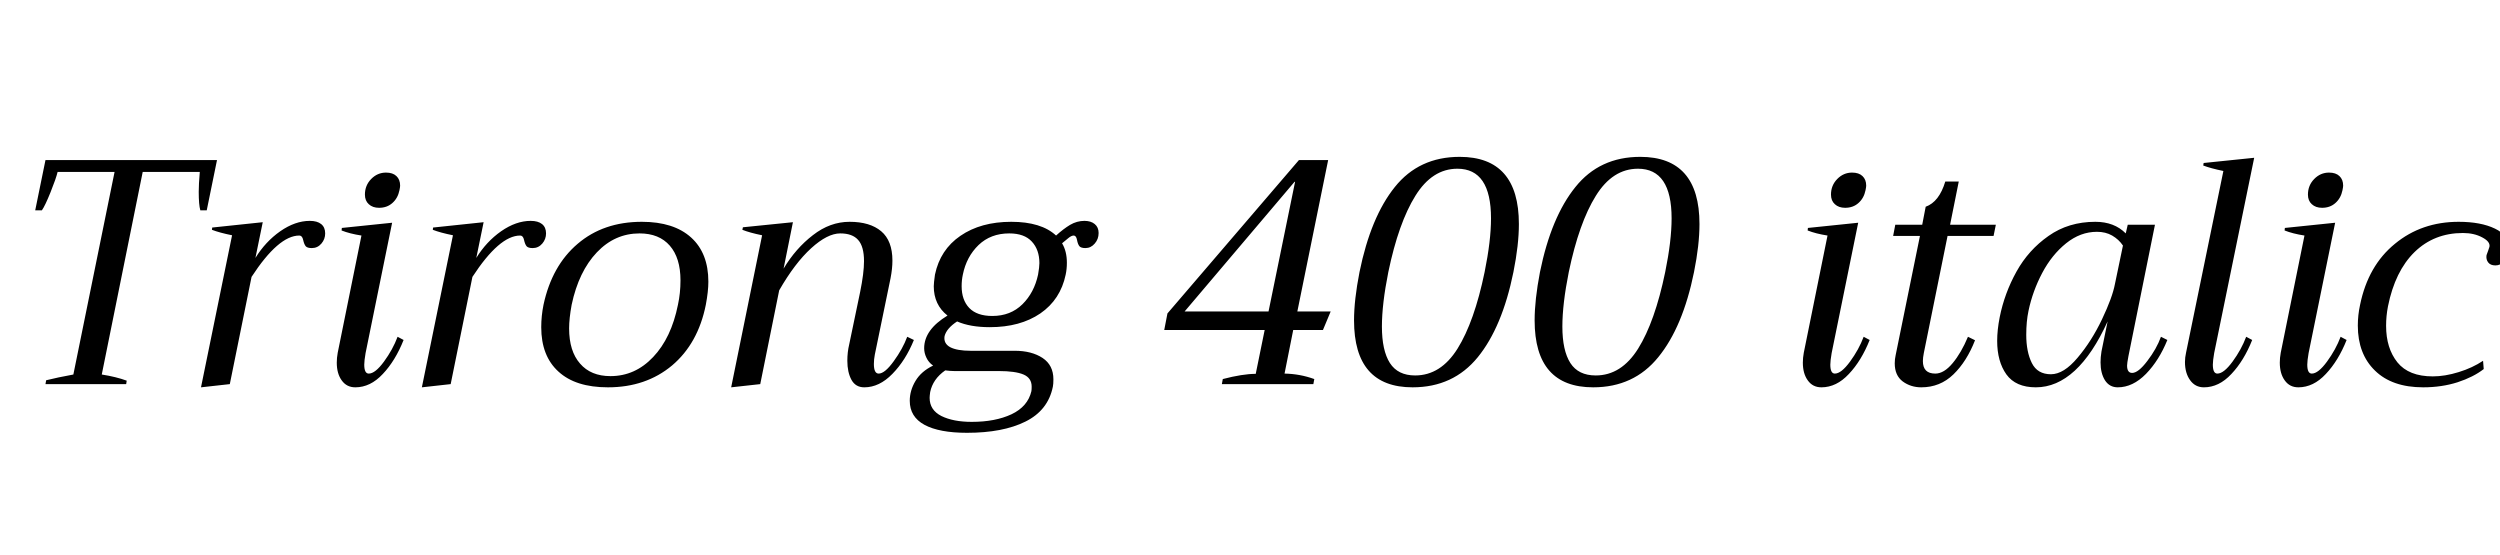 <svg xmlns="http://www.w3.org/2000/svg" xmlns:xlink="http://www.w3.org/1999/xlink" width="187.44" height="41.616"><path fill="black" d="M3.41 28.80L3.46 28.51Q4.30 28.30 5.50 28.08L5.50 28.08L8.59 12.89L4.32 12.89Q4.20 13.39 3.79 14.41Q3.38 15.43 3.14 15.77L3.14 15.77L2.64 15.77L3.41 12L16.27 12L15.50 15.77L15.02 15.77Q14.90 15.36 14.90 14.38L14.90 14.38Q14.90 13.82 14.98 12.89L14.98 12.89L10.70 12.89L7.63 28.08Q8.71 28.25 9.50 28.54L9.50 28.54L9.46 28.80L3.41 28.80ZM23.23 16.56Q23.78 16.56 24.08 16.80Q24.38 17.04 24.38 17.50L24.38 17.50Q24.38 17.93 24.10 18.26Q23.81 18.60 23.38 18.60L23.38 18.60Q23.04 18.60 22.92 18.46Q22.80 18.31 22.73 17.99Q22.66 17.66 22.44 17.66L22.44 17.66Q20.88 17.66 18.86 20.76L18.86 20.76L17.23 28.80L15.07 29.04L17.40 17.64Q16.46 17.45 15.89 17.23L15.89 17.23L15.91 17.06L19.70 16.66L19.15 19.34Q19.90 18.12 21.01 17.34Q22.13 16.56 23.23 16.56L23.23 16.56ZM28.42 15.58Q27.94 15.58 27.65 15.31Q27.36 15.05 27.36 14.59L27.36 14.59Q27.36 13.90 27.83 13.42Q28.30 12.94 28.94 12.94L28.94 12.94Q29.45 12.94 29.72 13.20Q30 13.46 30 13.92L30 13.92Q30 14.02 29.95 14.26L29.95 14.26Q29.83 14.86 29.42 15.22Q29.02 15.58 28.42 15.58L28.42 15.58ZM26.64 29.04Q25.99 29.04 25.62 28.52Q25.25 28.01 25.25 27.19L25.25 27.19Q25.25 26.83 25.32 26.45L25.32 26.45L27.10 17.66Q26.21 17.52 25.61 17.28L25.61 17.28L25.63 17.09L29.40 16.70L27.41 26.47Q27.31 27.05 27.31 27.34L27.31 27.34Q27.31 28.01 27.65 28.01L27.65 28.01Q28.13 28.01 28.79 27.11Q29.45 26.21 29.81 25.25L29.81 25.25L30.26 25.49Q29.64 27.05 28.70 28.04Q27.77 29.04 26.64 29.04L26.64 29.04ZM39.79 16.56Q40.34 16.56 40.64 16.80Q40.94 17.04 40.94 17.50L40.94 17.50Q40.94 17.93 40.66 18.26Q40.37 18.60 39.94 18.60L39.94 18.60Q39.60 18.60 39.48 18.46Q39.36 18.31 39.29 17.99Q39.22 17.66 39 17.66L39 17.66Q37.44 17.66 35.42 20.76L35.42 20.76L33.79 28.80L31.63 29.04L33.96 17.64Q33.02 17.45 32.45 17.23L32.45 17.23L32.47 17.06L36.26 16.66L35.71 19.34Q36.46 18.12 37.57 17.34Q38.69 16.56 39.79 16.56L39.79 16.56ZM45.58 29.04Q43.15 29.04 41.87 27.86Q40.58 26.69 40.58 24.53L40.58 24.53Q40.58 23.69 40.75 22.85L40.75 22.85Q41.38 19.92 43.31 18.28Q45.24 16.63 48.12 16.63L48.12 16.63Q50.52 16.63 51.82 17.81Q53.11 18.98 53.11 21.12L53.11 21.12Q53.11 21.84 52.92 22.85L52.92 22.85Q52.34 25.75 50.39 27.40Q48.43 29.04 45.58 29.04L45.58 29.04ZM45.77 28.20Q47.62 28.20 48.97 26.77Q50.33 25.34 50.83 22.85L50.83 22.85Q51.02 21.98 51.02 21.02L51.02 21.02Q51.02 19.34 50.22 18.42Q49.42 17.50 47.95 17.50L47.95 17.50Q46.10 17.50 44.75 18.92Q43.39 20.35 42.86 22.85L42.86 22.85Q42.67 23.88 42.67 24.62L42.67 24.62Q42.67 26.33 43.49 27.26Q44.30 28.20 45.77 28.20L45.77 28.20ZM68.02 25.25L68.52 25.49Q67.90 27.02 66.91 28.03Q65.93 29.04 64.80 29.04L64.80 29.04Q64.15 29.04 63.84 28.48Q63.53 27.91 63.53 27.05L63.53 27.05Q63.53 26.40 63.67 25.82L63.67 25.82L64.49 21.89Q64.78 20.47 64.78 19.58L64.78 19.58Q64.78 18.48 64.34 17.99Q63.91 17.50 63 17.50L63 17.50Q62.04 17.50 60.82 18.61Q59.59 19.73 58.42 21.77L58.42 21.77L57 28.80L54.82 29.04L57.14 17.64Q56.21 17.45 55.66 17.23L55.66 17.23L55.70 17.04L59.45 16.66L58.75 20.14Q59.66 18.62 60.95 17.63Q62.23 16.63 63.70 16.63L63.70 16.63Q65.23 16.63 66.07 17.34Q66.91 18.05 66.91 19.54L66.91 19.54Q66.91 20.14 66.77 20.86L66.77 20.86L65.59 26.59Q65.52 26.95 65.52 27.29L65.52 27.29Q65.52 28.01 65.88 28.01L65.88 28.01Q66.34 28.01 67.01 27.08Q67.68 26.16 68.02 25.25L68.02 25.25ZM81.31 16.56Q81.79 16.56 82.08 16.80Q82.37 17.04 82.37 17.47L82.37 17.47Q82.37 17.93 82.08 18.26Q81.79 18.60 81.38 18.60L81.38 18.60Q81.05 18.60 80.93 18.46Q80.81 18.31 80.75 17.99Q80.69 17.66 80.50 17.66L80.50 17.66Q80.33 17.66 80.09 17.86Q79.85 18.05 79.63 18.24L79.63 18.24Q79.99 18.84 79.99 19.70L79.99 19.70Q79.99 20.18 79.90 20.59L79.90 20.59Q79.51 22.46 78.00 23.50Q76.49 24.53 74.21 24.53L74.21 24.53Q72.74 24.53 71.76 24.10L71.76 24.10Q70.97 24.62 70.82 25.20L70.82 25.20Q70.73 25.75 71.24 26.03Q71.76 26.30 72.77 26.30L72.77 26.30L76.08 26.30Q77.35 26.30 78.17 26.84Q78.98 27.38 78.98 28.44L78.98 28.44Q78.98 28.80 78.94 28.99L78.94 28.99Q78.58 30.77 76.88 31.61Q75.19 32.45 72.50 32.45L72.50 32.45Q70.42 32.45 69.31 31.85Q68.21 31.25 68.21 30.05L68.21 30.05Q68.21 29.28 68.64 28.56Q69.07 27.84 69.96 27.41L69.96 27.41Q69.62 27.17 69.46 26.82Q69.29 26.47 69.29 26.11L69.29 26.11Q69.29 24.72 71.04 23.66L71.04 23.66Q70.01 22.85 70.01 21.46L70.01 21.46Q70.01 21.22 70.10 20.59L70.10 20.59Q70.49 18.72 72.01 17.68Q73.54 16.63 75.82 16.63L75.82 16.63Q78.07 16.63 79.18 17.66L79.18 17.66Q79.73 17.16 80.23 16.86Q80.74 16.56 81.31 16.56L81.31 16.56ZM77.83 20.59Q77.93 20.02 77.93 19.73L77.93 19.73Q77.93 18.72 77.36 18.11Q76.80 17.50 75.67 17.50L75.67 17.50Q74.28 17.50 73.37 18.37Q72.46 19.25 72.19 20.59L72.19 20.59Q72.10 21 72.10 21.46L72.10 21.46Q72.10 22.49 72.67 23.09Q73.25 23.69 74.40 23.69L74.40 23.69Q75.77 23.69 76.66 22.81Q77.54 21.94 77.83 20.59L77.83 20.59ZM74.88 27.82L71.54 27.82Q71.26 27.82 70.87 27.77L70.87 27.77Q69.94 28.42 69.74 29.40L69.74 29.40Q69.70 29.69 69.70 29.83L69.70 29.83Q69.70 30.74 70.58 31.19Q71.47 31.63 72.86 31.63L72.86 31.63Q74.62 31.63 75.84 31.06Q77.06 30.48 77.33 29.33L77.33 29.33Q77.35 29.21 77.35 28.99L77.35 28.99Q77.35 28.34 76.74 28.08Q76.13 27.82 74.88 27.82L74.88 27.82ZM91.61 28.80L91.68 28.42Q93.17 28.03 94.15 28.03L94.15 28.03L94.82 24.74L87.29 24.74L87.53 23.50L97.39 12L99.58 12L97.27 23.35L99.77 23.35L99.19 24.74L96.96 24.74L96.31 28.01Q97.46 28.03 98.54 28.42L98.54 28.42L98.47 28.80L91.61 28.80ZM88.82 23.35L95.11 23.35L97.10 13.63L97.06 13.63L88.82 23.35ZM105.91 29.04Q101.52 29.04 101.52 24.02L101.52 24.02Q101.52 22.49 101.93 20.40L101.93 20.40Q102.77 16.27 104.58 14.02Q106.39 11.76 109.44 11.76L109.44 11.76Q113.88 11.76 113.88 16.80L113.88 16.80Q113.88 18.36 113.47 20.40L113.47 20.40Q112.63 24.53 110.80 26.78Q108.96 29.04 105.91 29.04L105.91 29.04ZM106.10 28.15Q108.02 28.15 109.28 26.14Q110.54 24.12 111.31 20.40L111.31 20.40Q111.79 18.05 111.79 16.37L111.79 16.37Q111.79 12.65 109.27 12.65L109.27 12.65Q107.38 12.65 106.12 14.68Q104.86 16.70 104.09 20.40L104.09 20.40Q103.61 22.80 103.61 24.48L103.61 24.48Q103.61 26.28 104.21 27.22Q104.81 28.15 106.10 28.15L106.10 28.15ZM119.45 29.04Q115.06 29.04 115.06 24.02L115.06 24.02Q115.06 22.49 115.46 20.40L115.46 20.40Q116.30 16.27 118.12 14.02Q119.93 11.76 122.98 11.76L122.98 11.76Q127.42 11.76 127.42 16.80L127.42 16.80Q127.42 18.36 127.01 20.40L127.01 20.40Q126.17 24.53 124.33 26.78Q122.50 29.04 119.45 29.04L119.45 29.04ZM119.64 28.15Q121.56 28.15 122.82 26.14Q124.08 24.12 124.85 20.40L124.85 20.40Q125.33 18.05 125.33 16.37L125.33 16.37Q125.33 12.65 122.81 12.65L122.81 12.65Q120.91 12.65 119.65 14.68Q118.39 16.70 117.62 20.40L117.62 20.40Q117.14 22.80 117.14 24.48L117.14 24.48Q117.14 26.28 117.74 27.22Q118.34 28.15 119.64 28.15L119.64 28.15ZM138.34 15.58Q137.86 15.58 137.57 15.31Q137.28 15.05 137.28 14.59L137.28 14.59Q137.28 13.90 137.75 13.42Q138.22 12.94 138.86 12.94L138.86 12.94Q139.37 12.94 139.64 13.20Q139.92 13.46 139.92 13.92L139.92 13.92Q139.92 14.02 139.87 14.26L139.87 14.26Q139.75 14.86 139.34 15.22Q138.94 15.58 138.34 15.58L138.34 15.58ZM136.56 29.04Q135.91 29.04 135.54 28.52Q135.17 28.01 135.17 27.19L135.17 27.19Q135.17 26.83 135.24 26.45L135.24 26.45L137.02 17.66Q136.13 17.52 135.53 17.28L135.53 17.28L135.55 17.09L139.32 16.70L137.33 26.47Q137.23 27.05 137.23 27.34L137.23 27.34Q137.23 28.01 137.57 28.01L137.57 28.01Q138.05 28.01 138.71 27.11Q139.37 26.21 139.73 25.25L139.73 25.25L140.18 25.49Q139.56 27.05 138.62 28.04Q137.69 29.04 136.56 29.04L136.56 29.04ZM146.02 17.69L144.24 26.47Q144.17 26.83 144.17 27.07L144.17 27.07Q144.17 28.01 145.10 28.01L145.10 28.01Q145.75 28.01 146.40 27.23Q147.05 26.45 147.55 25.25L147.55 25.25L148.08 25.51Q147.46 27.10 146.46 28.07Q145.46 29.04 144.05 29.04L144.05 29.04Q143.26 29.04 142.66 28.60Q142.06 28.15 142.06 27.24L142.06 27.24Q142.06 26.93 142.13 26.62L142.13 26.62L143.95 17.69L141.94 17.69L142.10 16.85L144.12 16.85L144.38 15.50Q145.39 15.14 145.85 13.61L145.85 13.61L146.86 13.61L146.21 16.85L149.64 16.85L149.47 17.69L146.02 17.69ZM152.64 29.04Q151.13 29.04 150.43 28.07Q149.74 27.10 149.74 25.56L149.74 25.56Q149.74 24.74 149.93 23.78L149.93 23.78Q150.29 21.98 151.19 20.36Q152.09 18.74 153.59 17.69Q155.09 16.63 157.10 16.63L157.10 16.63Q158.52 16.63 159.38 17.50L159.38 17.50L159.53 16.85L161.57 16.85L159.58 26.71Q159.48 27.24 159.48 27.41L159.48 27.41Q159.48 27.96 159.86 27.96L159.86 27.96Q160.32 27.96 161.00 27.06Q161.69 26.16 162.02 25.25L162.02 25.25L162.50 25.49Q161.88 27.02 160.90 28.03Q159.91 29.04 158.78 29.04L158.78 29.04Q158.16 29.04 157.82 28.51Q157.49 27.98 157.49 27.17L157.49 27.17Q157.49 26.78 157.56 26.35L157.56 26.35L158.02 24.10Q156.91 26.54 155.56 27.79Q154.20 29.04 152.64 29.04L152.64 29.04ZM153.77 28.06Q154.73 28.06 155.77 26.82Q156.82 25.58 157.60 23.94Q158.38 22.30 158.57 21.29L158.57 21.29L159.17 18.41Q158.86 17.95 158.36 17.66Q157.87 17.38 157.22 17.38L157.22 17.38Q155.98 17.38 154.91 18.24Q153.84 19.10 153.12 20.46Q152.40 21.82 152.09 23.30L152.09 23.30Q151.92 24.10 151.92 25.10L151.92 25.10Q151.92 26.38 152.34 27.22Q152.76 28.06 153.77 28.06L153.77 28.06ZM165.24 29.04Q164.59 29.04 164.21 28.51Q163.82 27.98 163.82 27.14L163.82 27.14Q163.82 26.81 163.90 26.45L163.90 26.45L166.70 12.82Q165.74 12.62 165.19 12.41L165.19 12.41L165.22 12.22L169.01 11.83L166.01 26.47Q165.91 27.05 165.91 27.34L165.91 27.34Q165.91 28.01 166.25 28.01L166.25 28.01Q166.73 28.01 167.39 27.11Q168.05 26.21 168.41 25.25L168.41 25.25L168.86 25.49Q168.24 27.05 167.30 28.04Q166.37 29.04 165.24 29.04L165.24 29.04ZM174.10 15.58Q173.62 15.58 173.33 15.31Q173.04 15.05 173.04 14.59L173.04 14.59Q173.04 13.90 173.51 13.42Q173.98 12.94 174.62 12.94L174.62 12.94Q175.13 12.94 175.40 13.20Q175.68 13.46 175.68 13.92L175.68 13.92Q175.68 14.02 175.63 14.26L175.63 14.26Q175.51 14.86 175.10 15.22Q174.70 15.58 174.10 15.58L174.10 15.58ZM172.32 29.04Q171.67 29.04 171.30 28.52Q170.93 28.01 170.93 27.19L170.93 27.19Q170.93 26.83 171 26.45L171 26.45L172.78 17.66Q171.89 17.52 171.29 17.28L171.29 17.28L171.31 17.09L175.08 16.70L173.09 26.47Q172.99 27.05 172.99 27.34L172.99 27.34Q172.99 28.01 173.33 28.01L173.33 28.01Q173.81 28.01 174.47 27.11Q175.13 26.21 175.49 25.25L175.49 25.25L175.94 25.49Q175.32 27.05 174.38 28.04Q173.45 29.04 172.32 29.04L172.32 29.04ZM181.68 29.04Q179.35 29.04 178.07 27.79Q176.78 26.54 176.78 24.41L176.78 24.41Q176.78 23.62 176.95 22.85L176.95 22.85Q177.55 19.92 179.56 18.28Q181.56 16.63 184.34 16.63L184.34 16.63Q186.00 16.63 187.06 17.14Q188.11 17.64 188.11 18.62L188.11 18.62Q188.11 18.72 188.06 19.01L188.06 19.01Q187.99 19.32 187.73 19.61Q187.46 19.90 187.10 19.90L187.10 19.90Q186.72 19.90 186.55 19.67Q186.38 19.44 186.43 19.13L186.43 19.13Q186.48 18.98 186.55 18.80Q186.62 18.62 186.65 18.50L186.65 18.50Q186.72 18.12 186.11 17.80Q185.50 17.47 184.66 17.47L184.66 17.47Q182.50 17.47 181.03 18.90Q179.57 20.33 179.04 22.97L179.04 22.97Q178.90 23.69 178.90 24.43L178.90 24.43Q178.90 26.11 179.75 27.17Q180.60 28.22 182.40 28.22L182.40 28.22Q183.31 28.22 184.34 27.90Q185.38 27.58 186.17 27.05L186.17 27.05L186.22 27.67Q185.45 28.27 184.26 28.66Q183.07 29.04 181.68 29.04L181.68 29.04Z"/></svg>